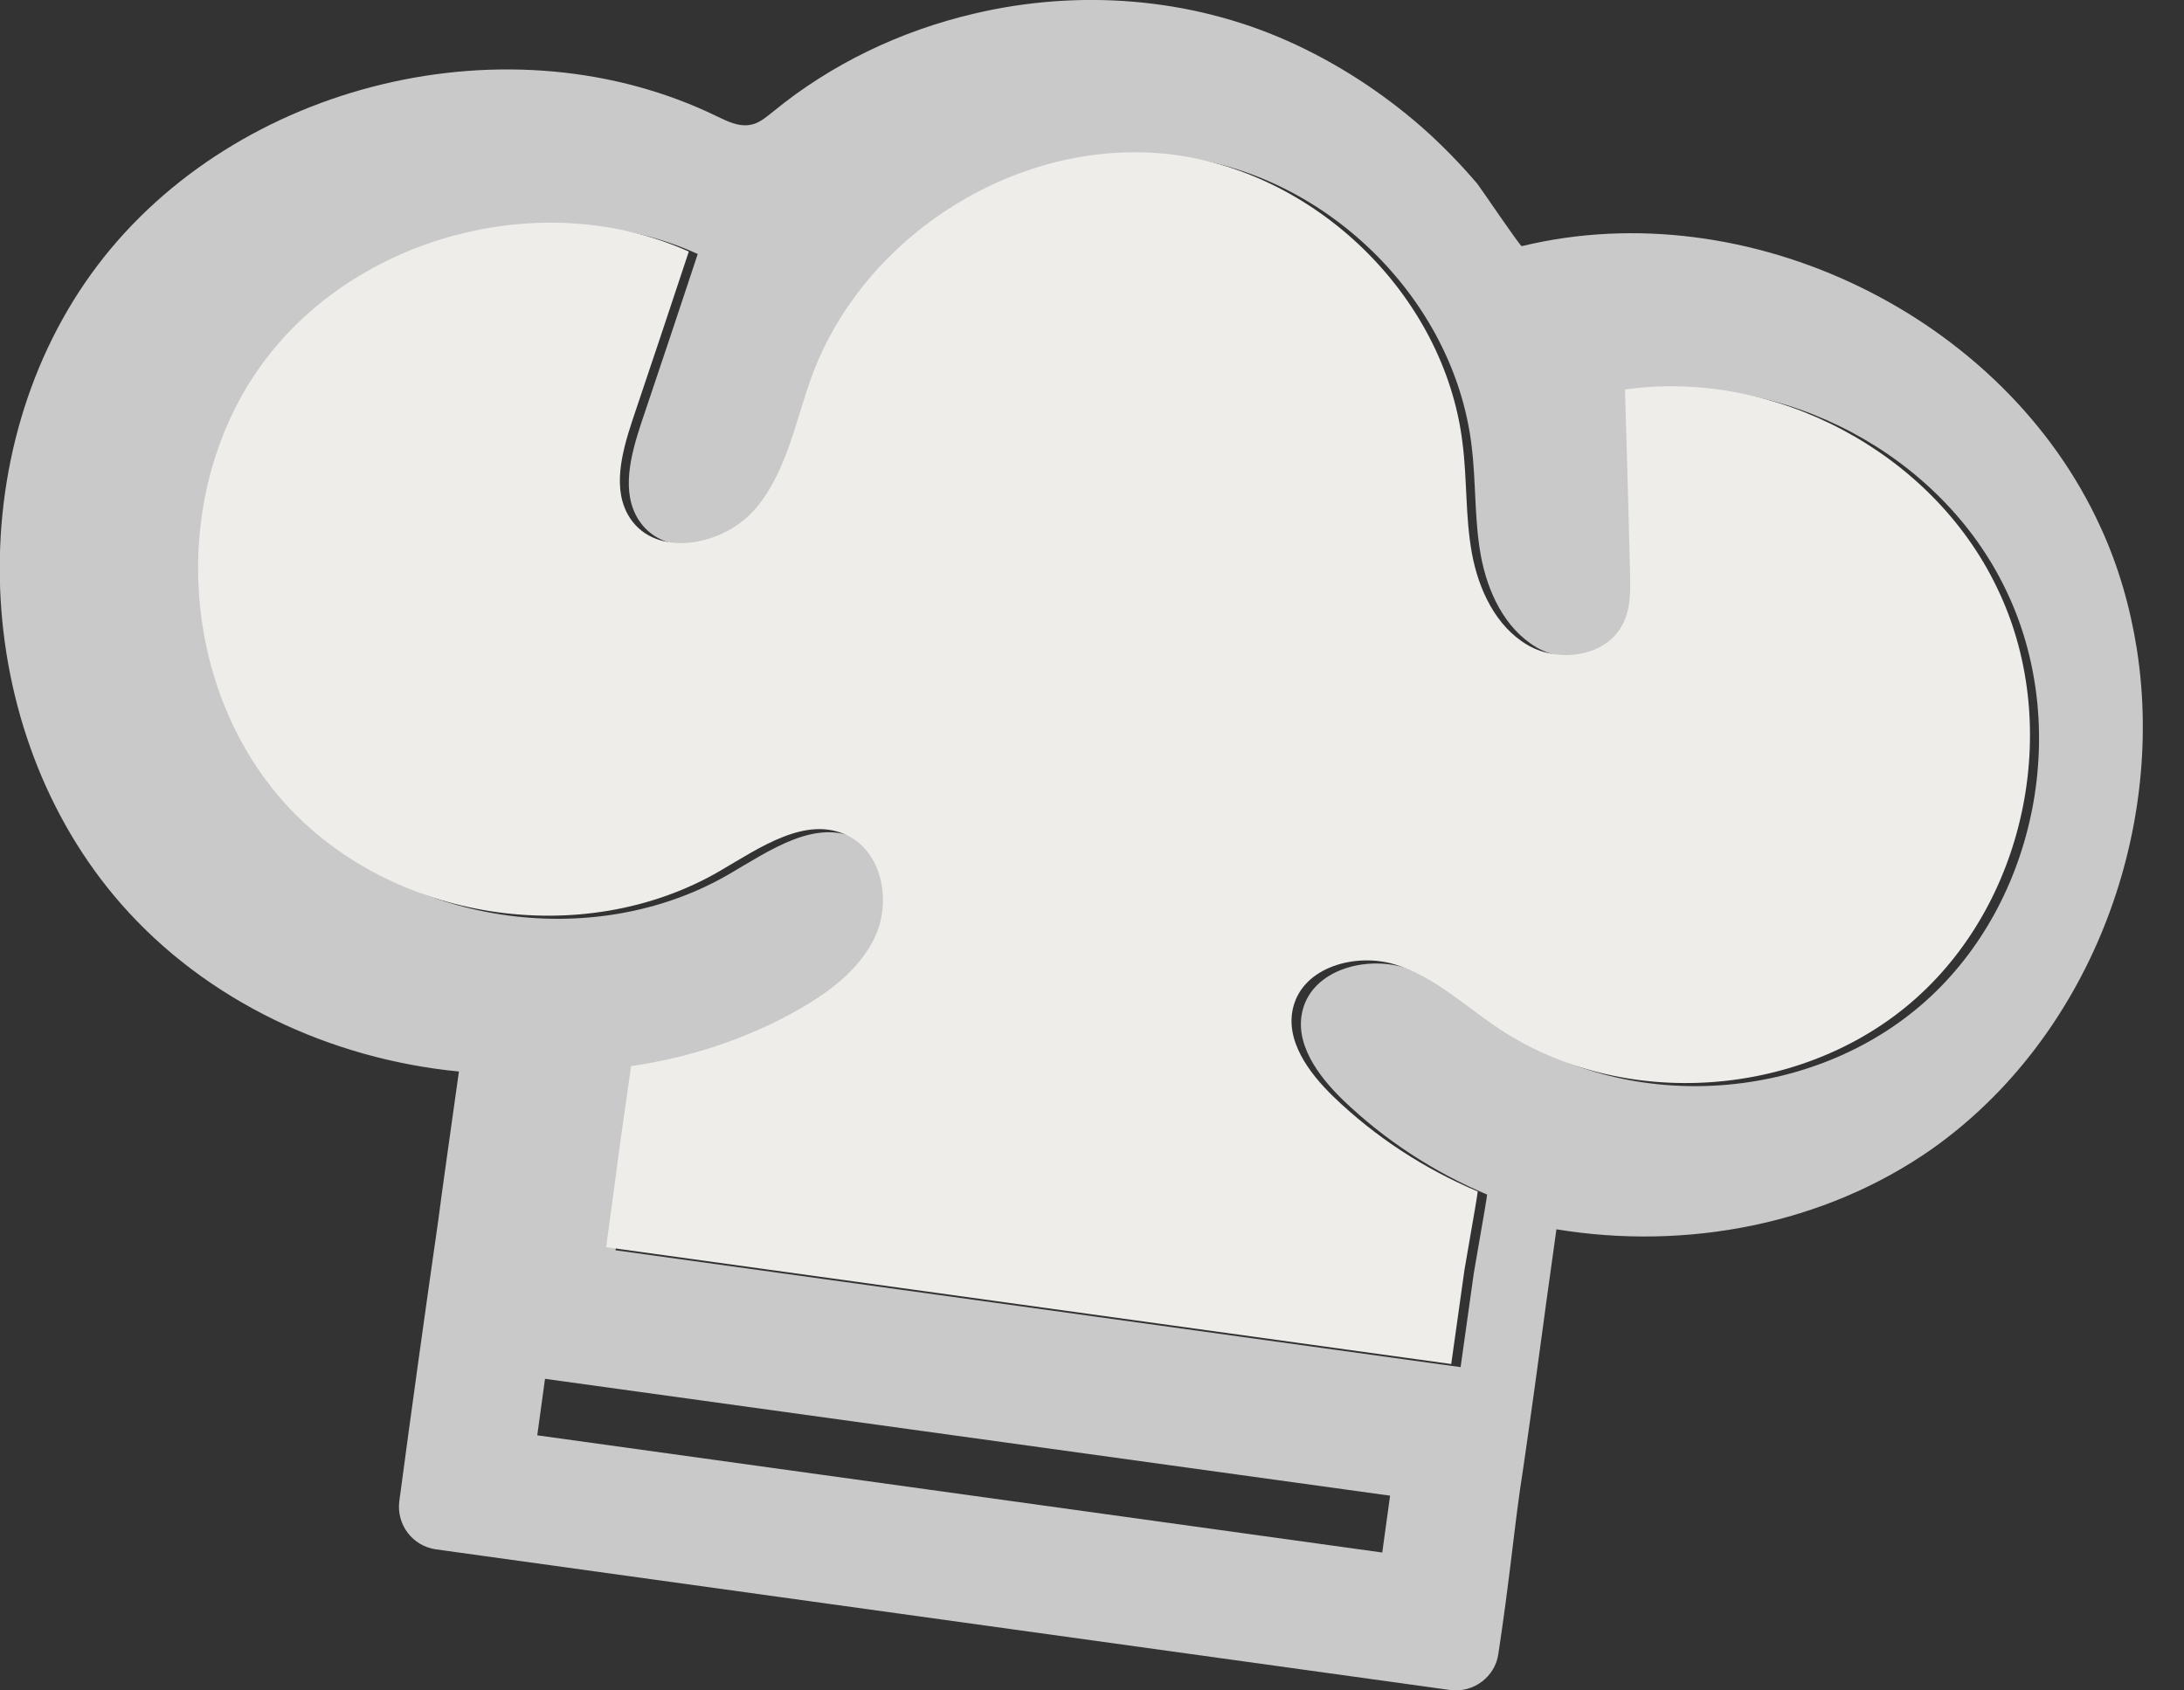 <svg width="31" height="24" viewBox="0 0 31 24" fill="none" xmlns="http://www.w3.org/2000/svg">
<rect x="0" y="0" width="31" height="24" fill="#333333" stroke="none"/>
<g clip-path="url(#clip0)">
<path d="M30.332 9.224C30.238 8.627 30.072 8.041 29.817 7.488C28.452 4.485 24.807 2.715 21.6 3.495C21.578 3.5 21.03 2.688 20.97 2.61C20.726 2.323 20.461 2.052 20.179 1.803C19.609 1.305 18.968 0.89 18.276 0.581C16.883 -0.039 15.301 -0.155 13.825 0.194C12.785 0.437 11.801 0.907 10.977 1.582C10.872 1.665 10.767 1.759 10.634 1.775C10.479 1.797 10.33 1.725 10.192 1.659C7.255 0.221 3.357 1.161 1.382 3.771C-0.592 6.382 -0.437 10.374 1.72 12.835C2.931 14.217 4.695 15.036 6.514 15.213C6.42 15.888 6.265 16.971 6.221 17.325C6.033 18.63 5.845 19.985 5.668 21.312C5.624 21.644 5.856 21.954 6.194 21.998L20.582 23.994C20.914 24.039 21.224 23.806 21.268 23.48C21.34 23.01 21.401 22.535 21.456 22.087C21.506 21.672 21.556 21.252 21.622 20.837C21.727 20.118 21.827 19.388 21.921 18.691C21.937 18.553 22.042 17.829 22.092 17.453C23.934 17.757 25.897 17.386 27.429 16.308C29.63 14.748 30.741 11.867 30.332 9.224ZM19.62 22.042L7.626 20.378L7.736 19.576L19.731 21.235L19.62 22.042ZM27.329 14.217C25.736 15.639 23.176 15.827 21.401 14.643C20.92 14.323 20.483 13.902 19.93 13.736C19.377 13.57 18.642 13.77 18.492 14.334C18.365 14.809 18.708 15.274 19.062 15.617C19.654 16.186 20.35 16.64 21.108 16.96C21.097 17.049 21.086 17.115 20.92 18.072L20.732 19.41L8.737 17.751L8.87 16.767L8.931 16.302L9.091 15.18C9.899 15.064 10.689 14.809 11.408 14.411C11.878 14.151 12.343 13.814 12.564 13.322C12.78 12.829 12.652 12.155 12.171 11.912C11.58 11.613 10.922 12.077 10.352 12.409C8.406 13.543 5.685 13.123 4.175 11.447C2.665 9.771 2.527 7.023 3.86 5.204C5.193 3.373 7.853 2.676 9.904 3.606C9.639 4.407 9.373 5.204 9.102 6.006C8.953 6.459 8.809 6.99 9.069 7.388C9.451 7.969 10.407 7.781 10.855 7.25C11.303 6.719 11.419 5.994 11.663 5.342C12.409 3.362 14.566 2.002 16.673 2.218C18.78 2.433 20.632 4.219 20.887 6.321C20.953 6.841 20.925 7.371 21.019 7.886C21.113 8.4 21.357 8.925 21.81 9.191C22.264 9.456 22.949 9.351 23.171 8.876C23.276 8.66 23.27 8.406 23.265 8.162C23.242 7.294 23.22 6.431 23.193 5.563C25.305 5.265 27.545 6.448 28.468 8.367C29.403 10.291 28.922 12.796 27.329 14.217Z" fill="#C9C9C9"/>
<path d="M27.196 14.173C25.604 15.595 23.043 15.783 21.268 14.599C20.787 14.278 20.35 13.858 19.797 13.692C19.244 13.526 18.509 13.725 18.359 14.289C18.232 14.765 18.575 15.229 18.929 15.572C19.521 16.142 20.217 16.595 20.975 16.916C20.964 17.005 20.953 17.071 20.787 18.028L20.599 19.366L8.604 17.707L8.737 16.723L8.798 16.258L8.958 15.136C9.766 15.019 10.557 14.765 11.275 14.367C11.745 14.107 12.21 13.77 12.431 13.277C12.647 12.785 12.52 12.111 12.039 11.867C11.447 11.569 10.789 12.033 10.219 12.365C8.273 13.499 5.552 13.078 4.042 11.403C2.533 9.727 2.394 6.979 3.727 5.159C5.06 3.34 7.72 2.643 9.777 3.572C9.511 4.374 9.246 5.171 8.975 5.972C8.826 6.426 8.682 6.957 8.942 7.355C9.323 7.935 10.28 7.747 10.728 7.217C11.176 6.686 11.292 5.961 11.535 5.309C12.282 3.329 14.439 1.969 16.546 2.184C18.652 2.4 20.505 4.186 20.759 6.288C20.826 6.807 20.798 7.338 20.892 7.853C20.986 8.367 21.229 8.892 21.683 9.158C22.136 9.423 22.822 9.318 23.043 8.842C23.148 8.627 23.143 8.372 23.137 8.129C23.115 7.261 23.093 6.398 23.065 5.53C25.178 5.231 27.417 6.415 28.341 8.334C29.276 10.247 28.789 12.752 27.196 14.173Z" fill="#EFEDEA"/>
</g>
<defs>
<clipPath id="clip0">
<rect width="30.415" height="24" fill="white"/>
</clipPath>
</defs>
</svg>
